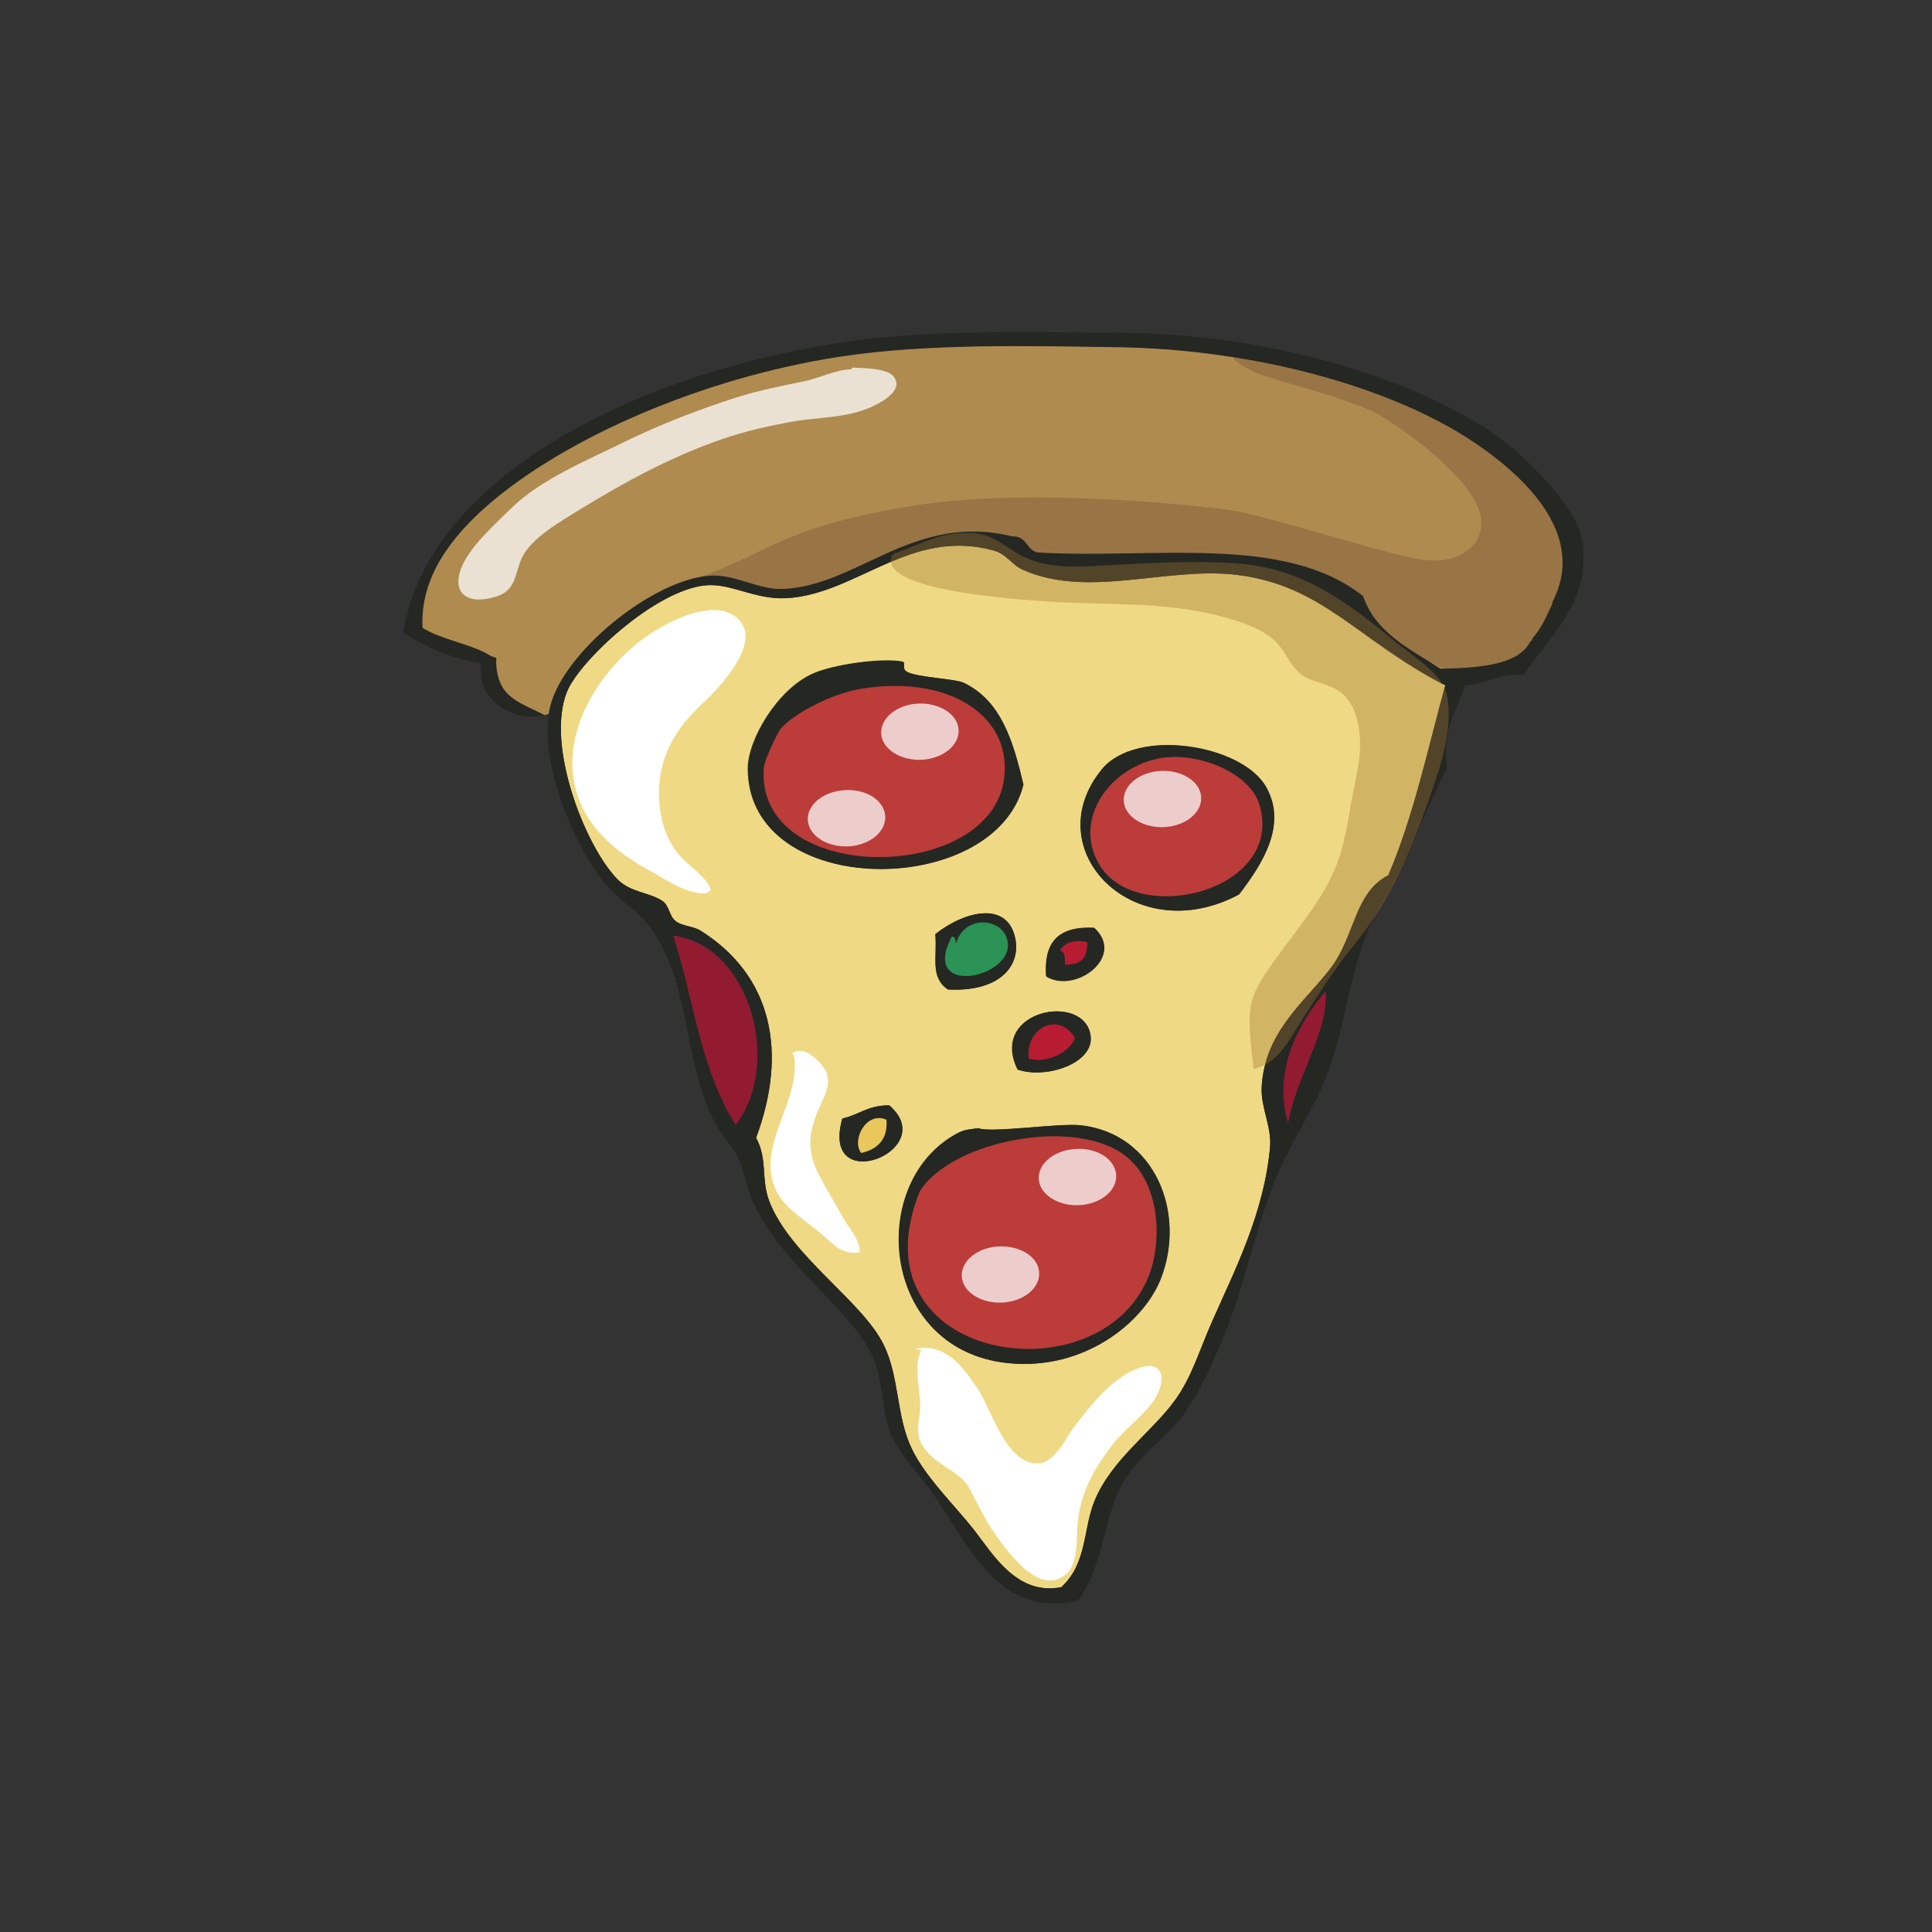 <svg enable-background="new 0 0 48.19 48.19" viewBox="0 0 48.19 48.19" xmlns="http://www.w3.org/2000/svg"><rect x="0" y="0" width="48.19" height="48.19" fill="#333333" stroke="none"/><g clip-rule="evenodd" fill-rule="evenodd"><path d="m38.79 15.35c-.6 1.04-1.47 1.82-2.54 1.47-.67-.03-2.58-1.39-2.51-1.78-.42-.61-2.77-1.1-3.14-1.01-1 .24-4.74.33-5.29-.42-2.57-.57-2.65.15-4.51.87-2.2.86-2.58-.45-3.99.31-3.35 1.81-2.47 2.79-3.1 3.01-1.01.36-1.52-.97-1.64-1.41-.48-.24-1.21-.33-1.66-.61-.07-1.27.87-2.43 1.77-3.21 1.89-1.63 5.26-3.14 8.74-3.68 2.2-.34 4.79-.27 6.93-.24 3.56.05 7.09 1.06 9.12 2.52 1.17.83 2.78 2.51 1.82 4.18z" fill="#af8b50"/><path d="m30.7 8.78c.06.43 1.19.71 1.55.81.66.19 1.3.38 1.92.64.48.2 2.75 1.75 2.78 2.77.02.64-.58 1.06-1.39.97-.83-.09-3.59-1-4.71-1.22-.47-.09-4.96-.62-7.98-.15-3.33.52-3.71 1.2-5.37 1.78-.18.06 1.14.44 2.55.27.84-.1 1.79-.71 2.24-.85 1.53-.47 2.47-.25 2.81-.1.42.18.96.32 1.44.35.31.09 4.71.04 6.01.56.59.23 3.26 2.26 4.02 2.22.4-.02 2.04-.63 2.28-1.47.19-.66.42-1.82.29-2.24-.18-.61-.68-1.11-1.16-1.54-.5-.45-1.48-1.04-2.09-1.34-1.01-.49-1.31-.6-2.22-.83-.72-.17-1.02-.41-1.78-.43-.4-.01-.8-.2-1.19-.13" fill="#997545"/><path d="m36.05 17.1c-.44 1.6-.8 3.27-1.42 4.73-.84.43-.83 1.49-1.41 2.28-.64.86-1.67 1.59-1.75 3-.03.49.25 1 .21 1.48-.14 1.66-.89 3.11-1.45 4.38-.33.75-.51 1.4-.94 1.98-.57.78-1.57 1.46-1.99 2.49-.29.71-.18 1.56-.83 2.15-1.1.21-1.69-.8-2.19-1.45-.46-.58-1.21-1.31-1.54-2.01-.39-.81-.3-1.78-.7-2.59-.53-1.09-2.35-2.23-2.86-3.6-.2-.55-.03-1.02-.32-1.56.79-2.13.41-4.04-1.39-5.17-.18-.11-.46-.11-.61-.23-.17-.12-.16-.39-.34-.51-.34-.22-.81-.21-1.13-.55-.8-.83-1.78-3.33-1.25-4.66.3-.76 2.19-2.54 3.46-2.66.63-.06 1.22.36 2.01.32 1.75-.09 3.09-1.76 5.17-1.19.33.09.47.37.73.48 1.61.72 3.53-.06 5.27.12 2.21.25 3.04 1.62 5.27 2.77zm-12.01-.07c-.21-.1-1.13-.13-1.41-.27-.16-.08-.03-.24-.12-.26-.51-.1-1.75.07-2.26.31-.87.4-1.61 1.65-1.6 2.38.03 3.26 6.18 3.23 6.87.37-.25-1.08-.55-2.08-1.48-2.53zm7.55 2.61c-.6-1.08-3.25-1.5-4.1-.45-1.65 2.01.81 4.52 3.42 3.12.61-.8 1.19-1.75.68-2.67zm-6.26 3.8c-.17-.99-1.27-.72-2-.14.05.6-.14 1.07.31 1.38 1.25.07 1.81-.55 1.69-1.24zm.77.92c.72.44 1.98-.49 1.2-1.21-1-.06-1.26.45-1.2 1.21zm1.11 1.51c-.1-1.14-2.56-.7-1.82.81.72.24 1.87-.16 1.82-.81zm-6.2 2.03c-.57 2 2.47.78 1.17-.33-.54 0-.76.24-1.17.33zm2.91.35c-2.43 1.25-1.93 5.85 1.73 5.77 1.63-.04 2.91-1.11 3.31-2.13.63-1.63-.14-3.6-1.98-3.82-.56-.07-2.27.2-2.57.07-.28.04-.32.03-.49.11z" fill="#f0d984"/><path d="m25.53 19.57c-.7 2.85-6.84 2.89-6.87-.37-.01-.73.73-1.97 1.6-2.38.51-.24 1.75-.41 2.26-.31.08.02-.04.18.12.26.28.13 1.2.16 1.41.27.92.44 1.22 1.44 1.48 2.53zm-6.06-1.39c-.05.06-.4.74-.42.99-.19 2.89 5.53 2.88 5.98.34.28-1.56-1.25-2.7-3.55-2.33-.82.14-1.72.66-2.01 1z" fill="#252723"/><path d="m21.48 17.18c2.3-.37 3.83.77 3.55 2.33-.45 2.54-6.17 2.55-5.98-.34.02-.25.37-.93.42-.99.29-.34 1.19-.86 2.01-1z" fill="#bb3c39"/><path d="m30.9 22.31c-2.61 1.39-5.06-1.11-3.42-3.12.86-1.05 3.51-.62 4.1.45.52.92-.06 1.87-.68 2.67zm-3.43-.67c.99 1.45 4.55.56 3.95-1.55-.23-.82-1.59-1.38-2.57-1.16-1.29.29-2.11 1.64-1.38 2.71z" fill="#252723"/><path d="m28.85 18.93c.98-.22 2.34.34 2.57 1.16.6 2.11-2.96 3.01-3.95 1.55-.73-1.07.09-2.42 1.38-2.71z" fill="#bb3c39"/><path d="m23.64 24.68c-.44-.32-.26-.78-.31-1.38.73-.58 1.82-.85 2 .14.12.69-.44 1.31-1.69 1.24zm1.5-1.14c-.05-.66-1.09-.75-1.29-.01-.03-.07-.02-.17-.11-.17-.79 1.51 1.47 1.05 1.4.18z" fill="#252723"/><path d="m16.79 23.34c1.94.25 2.72 3.23 1.56 4.73-.89-1.41-1.03-3.04-1.56-4.73z" fill="#921b31"/><path d="m23.74 23.36c.1 0 .08.1.11.17.2-.74 1.24-.65 1.29.01.07.87-2.19 1.33-1.4-.18z" fill="#299254"/><path d="m27.29 23.14c.79.72-.48 1.65-1.2 1.21-.05-.75.21-1.26 1.2-1.21zm-.85.58c.15.01.11.21.13.34.46.02.55-.23.55-.56-.25-.06-.56-.03-.68.22z" fill="#252723"/><path d="m27.12 23.5c0 .32-.1.58-.55.56-.02-.14.02-.34-.13-.34.12-.25.43-.28.68-.22z" fill="#b71c32"/><path d="m25.38 26.68c-.74-1.51 1.73-1.95 1.82-.81.06.65-1.09 1.05-1.82.81zm.28-.28c.42.15 1.04-.16 1.15-.51-.39-.67-1.24-.26-1.15.51z" fill="#252723"/><path d="m33.07 24.72c.06 1.06-.75 2.15-.94 3.3-.4-1.32.27-2.52.94-3.3z" fill="#921b31"/><path d="m26.81 25.89c-.11.35-.74.66-1.15.51-.09-.77.76-1.18 1.15-.51z" fill="#b71c32"/><path d="m22.18 27.57c1.31 1.12-1.73 2.33-1.17.33.41-.09.63-.33 1.17-.33zm-.7 1.18c.44-.1.67-.36.63-.83-.49-.21-.88.5-.63.83z" fill="#252723"/><path d="m22.11 27.93c.04.46-.19.73-.63.83-.25-.34.14-1.05.63-.83z" fill="#eac75a"/><path d="m24.4 28.14c.3.13 2.02-.13 2.57-.07 1.84.22 2.62 2.19 1.98 3.82-.4 1.02-1.68 2.09-3.31 2.13-3.66.08-4.16-4.52-1.73-5.77.18-.08.22-.07.49-.11zm4.26 3.69c.31-.79.32-2.23-.52-2.95-1.25-1.06-4.42-.43-5.19.84-1.72 4.25 4.48 5.2 5.71 2.11z" fill="#252723"/><path d="m22.94 29.72c.78-1.27 3.95-1.9 5.19-.84.84.72.84 2.16.52 2.95-1.22 3.09-7.42 2.14-5.71-2.11z" fill="#bb3c39"/><path d="m39.44 13.39c-.16-.78-1.37-1.97-1.97-2.42-1.94-1.45-5.73-2.66-9.53-2.67-2.24-.01-4.75-.09-6.93.24-5.56.85-10.38 3.57-10.95 7.23.53.37 1.38.72 1.94.76-.11 1.02.84 1.47 1.59 1.31-.58-.3-1.02-.4-1.17-.98-.04-.16-.05-.31-.04-.45-.05-.02-.11-.03-.16-.06s-.1-.06-.16-.09c-.48-.23-1.09-.33-1.52-.6-.07-1.27.74-2.29 1.65-3.08 1.89-1.63 5.26-3.14 8.74-3.68 2.2-.34 4.79-.27 6.93-.24 3.56.05 7.09 1.06 9.12 2.52 1.14.81 2.59 2.22 1.74 3.84v.04c-.13.27-.27.62-.49.85 0 .03-.02.06-.07.11-.3.56-1.22.64-2.23.66-.75-.49-1.61-.88-1.93-1.81-1.96-1.56-5.25-.92-8.12-1.09-.28-.06-.27-.42-.63-.4-2.47-.61-3.88 1.26-5.75 1.31-.59.02-1.18-.38-1.81-.33-1.36.1-3.48 1.77-3.93 3.13-.41 1.27.49 3.54 1.34 4.56.35.42.85.67 1.18 1.16.98 1.47.75 3.28 1.56 4.81.16.31.41.53.56.84.17.33.2.72.38 1.12.78 1.66 2.42 2.63 2.98 3.85.29.64.21 1.31.44 1.9.2.5.64.93 1 1.43.97 1.34 1.66 3.23 3.69 2.76.7-.94.6-2.22 1.25-3.14.42-.6 1.01-.98 1.37-1.48.41-.57.66-1.13.95-1.81.57-1.31.78-2.64 1.37-4.11.36-.89.95-1.71 1.29-2.62.43-1.17.54-2.43 1.01-3.57.29-.7.75-1.28 1.04-1.99.29-.72.6-1.38.93-2.07-.19-.91.34-1.61.44-2.04.57-.03.82-.3 1.47-.26.67-1.01 1.75-1.88 1.43-3.44zm-21.09 14.67c-.89-1.41-1.02-3.04-1.56-4.73 1.95.26 2.72 3.24 1.56 4.73zm13.78-.04c-.4-1.32.27-2.53.94-3.3.06 1.06-.75 2.16-.94 3.3zm2.5-6.19c-.84.43-.83 1.49-1.41 2.28-.64.86-1.67 1.59-1.75 3-.03.49.25 1 .21 1.48-.14 1.66-.89 3.11-1.45 4.38-.33.75-.51 1.4-.94 1.98-.57.78-1.57 1.46-1.99 2.49-.29.71-.18 1.56-.83 2.15-1.1.21-1.69-.8-2.19-1.45-.46-.58-1.21-1.31-1.54-2.01-.39-.81-.3-1.78-.7-2.59-.53-1.09-2.35-2.23-2.86-3.6-.2-.55-.03-1.02-.32-1.56.79-2.13.41-4.04-1.39-5.17-.18-.11-.46-.11-.61-.23-.17-.12-.16-.39-.34-.51-.34-.22-.81-.21-1.13-.55-.8-.83-1.78-3.33-1.25-4.66.3-.76 2.19-2.54 3.46-2.66.63-.06 1.22.36 2.01.32 1.75-.09 3.09-1.76 5.17-1.19.33.09.47.37.73.48 1.61.72 3.53-.06 5.27.12 2.21.24 3.04 1.6 5.27 2.75-.44 1.62-.79 3.29-1.42 4.75z" fill="#252723"/><g fill="#fff"><path d="m23.91 18.19c.03.39-.38.73-.91.76s-.99-.26-1.02-.64c-.03-.39.38-.73.91-.76s.99.26 1.02.64z" opacity=".74"/><path d="m22.08 20.35c.03.39-.38.73-.91.76s-.99-.26-1.02-.64c-.03-.39.38-.73.91-.76.54-.04.99.25 1.02.64z" opacity=".74"/><path d="m29.96 19.87c.03.39-.38.73-.91.76s-.99-.26-1.02-.64c-.03-.39.38-.73.91-.76.54-.03.99.26 1.02.64z" opacity=".74"/><path d="m27.84 29.3c.03.39-.38.73-.91.76s-.99-.26-1.02-.64c-.03-.39.38-.73.91-.76.54-.04.99.25 1.02.64z" opacity=".74"/><path d="m25.92 31.73c.03.39-.38.73-.91.76s-.99-.26-1.02-.64c-.03-.39.38-.73.91-.76s.99.25 1.02.64z" opacity=".74"/><path d="m17.73 22.2c-.11-.36-.63-.64-.86-.96s-.35-.65-.4-1.01c-.15-1.06.22-1.92 1.05-2.68.45-.42 1.59-1.62.81-2.18-.67-.48-1.95.28-2.43.67-1.27 1.04-2.13 2.77-1.29 4.26.33.58.91 1.04 1.53 1.38.41.22.98.64 1.49.6"/><path d="m19.81 26.37c.15 1.11-.92 2.17-.49 3.24.21.51.73.8 1.16 1.16.27.23.53.56.96.46.04-.27-.29-.63-.42-.87-.2-.37-.43-.73-.62-1.11-.31-.61-.2-1.13.08-1.72.2-.41.29-.72-.08-1.07-.17-.16-.38-.34-.63-.2"/><path d="m22.98 33.68c-.23.41.03 1.12-.04 1.59-.06.41-.1.67.27 1.03.31.3.75.45.95.79.23.41.39.8.67 1.19.31.43 1.08 1.52 1.73 1.01.36-.28.28-.93.32-1.3.07-.75.4-1.35.88-1.97.33-.43.93-.81 1.14-1.31.16-.39.06-.74-.42-.61-.71.21-1.28.96-1.68 1.48-.2.26-.48.89-.88.92-.81.07-1.21-1.38-1.52-1.84-.3-.44-.69-1.03-1.31-1.04-.09 0-.18.01-.27.02"/></g><path d="m22.25 13.85c-.38.86 2.97 1.08 3.55 1.13 1.64.14 3.2-.02 4.79.43.43.12.89.28 1.2.57.28.25.38.64.69.86.29.2.7.21.98.44.28.24.4.6.44.93.06.45 0 .82-.09 1.26-.15.68-.21 1.4-.46 2.07-.36.93-.98 1.6-1.56 2.42-.34.47-.61.86-.62 1.42-.01.42.05.86.1 1.28.64-.13.93-.81 1.23-1.26.4-.61.78-1.23 1.25-1.8 1.04-1.26 1.56-2.66 2.06-4.15.21-.61.43-1.5.27-2.15-.12-.51-.85-.94-1.3-1.31-1.17-.98-2.32-1.83-3.96-1.94-1.08-.07-2.13-.01-3.22.05-.64.04-1.37.09-1.97-.17-.52-.22-.82-.63-1.43-.64-.76-.02-1.25.29-1.9.52" fill="#9d7433" opacity=".37"/><path d="m21.24 9.21c-.4.01-.79.22-1.18.3-.58.12-1.15.23-1.71.41-.91.29-1.89.67-2.75 1.09-.95.47-2.1.94-2.83 1.65-.41.4-1.07.99-1.27 1.52-.22.59.12.92.85.71.55-.16.48-.6.68-1 .24-.48.95-.88 1.43-1.18 1.15-.7 2.26-1.31 3.56-1.76.56-.19 1.08-.31 1.67-.42.56-.11 1.18-.1 1.72-.26.32-.09 1.22-.47.87-.89-.17-.2-.77-.2-1.03-.21" fill="#fff" opacity=".74"/></g></svg>